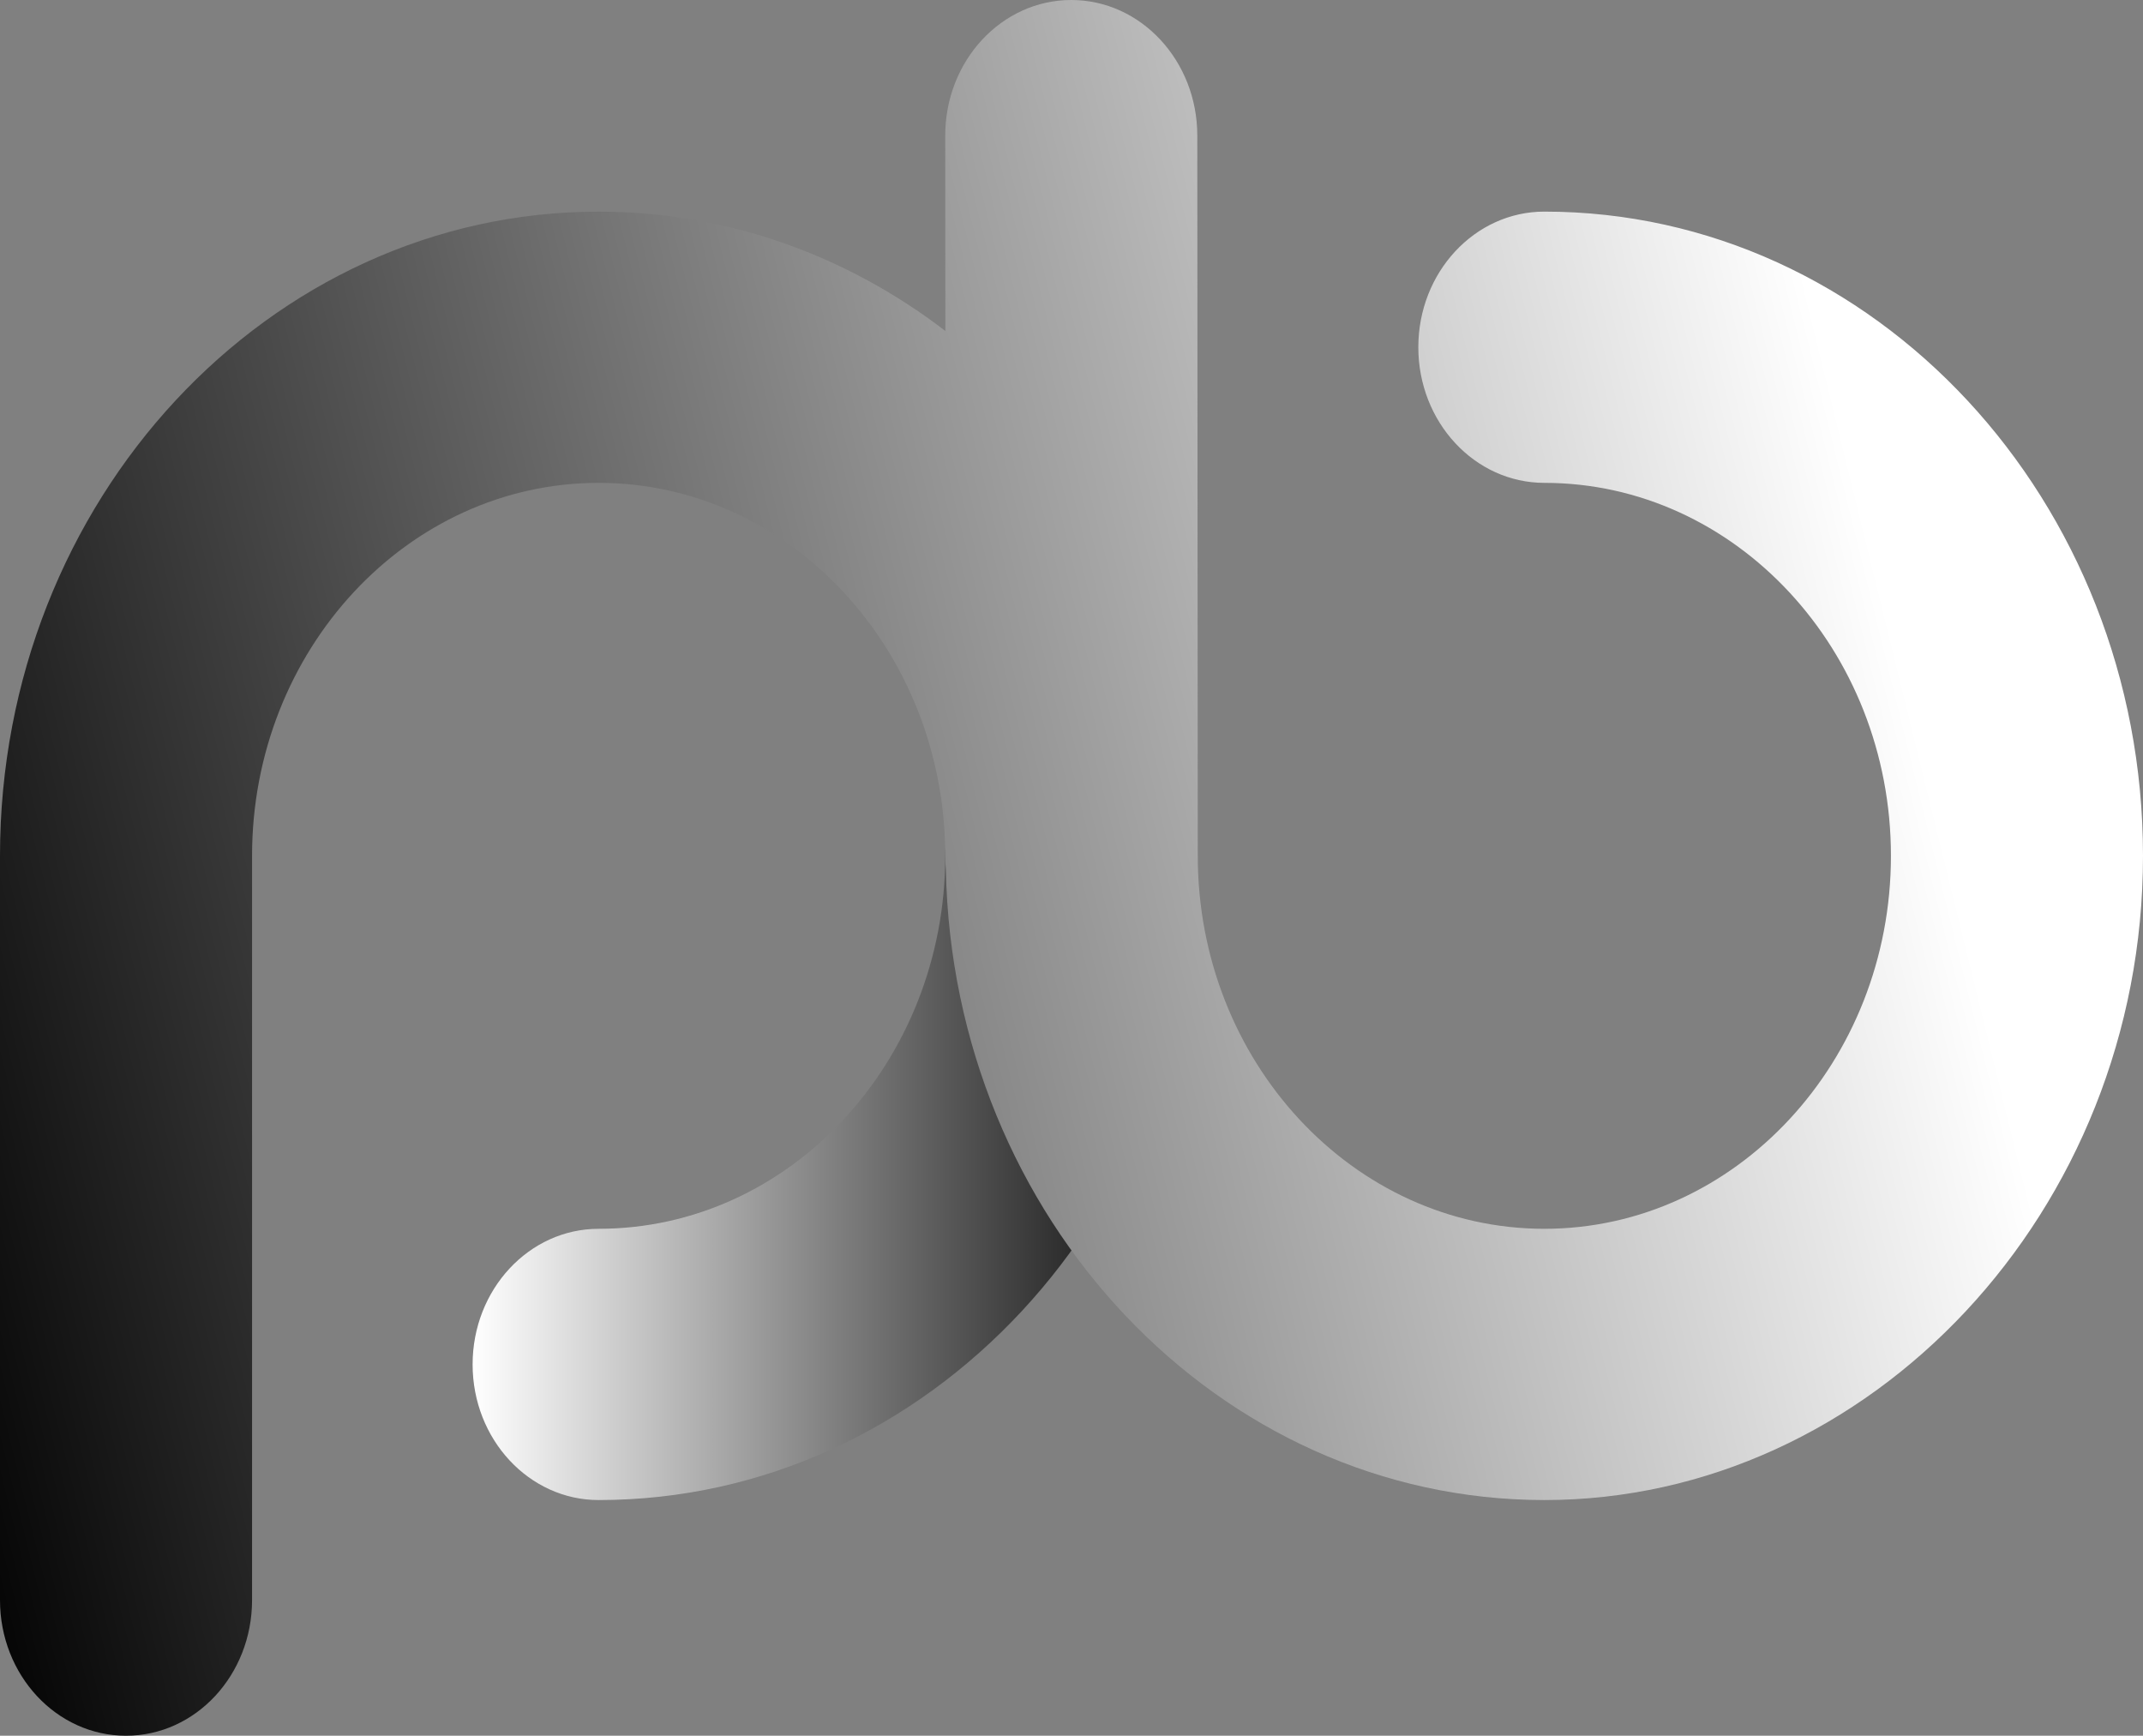 <svg width="405" height="328" viewBox="0 0 405 328" fill="none" xmlns="http://www.w3.org/2000/svg">
<rect x="0" y="0" width="405" height="328" fill="#808080" stroke="none"/>
<path d="M113.137 283.463C99.983 283.463 89.318 271.988 89.318 257.834C89.318 243.681 99.983 232.205 113.137 232.205C149.251 232.205 178.637 200.585 178.637 161.725C178.637 147.572 189.302 136.096 202.455 136.096C215.609 136.096 226.273 147.572 226.273 161.725C226.273 228.854 175.523 283.463 113.137 283.463Z" fill="url(#paint0_linear_347_12)"/>
<path d="M291.863 39.988C278.71 39.988 268.045 51.463 268.045 65.617C268.045 79.77 278.71 91.246 291.863 91.246C327.978 91.246 357.363 122.865 357.363 161.725C357.363 200.585 327.978 232.205 291.863 232.205C255.749 232.205 226.363 200.585 226.363 161.706L226.274 25.61C226.262 11.463 215.603 0 202.455 0H202.437C189.284 0.013 178.625 11.495 178.637 25.648L178.661 62.541C160.16 48.349 137.539 39.994 113.137 39.994C50.751 39.988 0 94.603 0 161.725V302.371C0 316.525 10.665 328 23.818 328C36.972 328 47.636 316.525 47.636 302.371V161.725C47.636 122.865 77.022 91.246 113.137 91.246C149.251 91.246 178.637 122.865 178.637 161.725C178.637 162.597 178.679 163.462 178.756 164.314C180.042 230.251 230.281 283.463 291.863 283.463C353.445 283.463 405 228.854 405 161.725C405 94.597 354.249 39.988 291.863 39.988Z" fill="url(#paint1_linear_347_12)"/>
<defs>
<linearGradient id="paint0_linear_347_12" x1="89.318" y1="209.78" x2="226.273" y2="209.78" gradientUnits="userSpaceOnUse">
<stop stop-color="white"/>
<stop offset="1"/>
</linearGradient>
<linearGradient id="paint1_linear_347_12" x1="-6.565" y1="320.128" x2="383.362" y2="224.214" gradientUnits="userSpaceOnUse">
<stop/>
<stop offset="1" stop-color="white"/>
</linearGradient>
</defs>
</svg>
